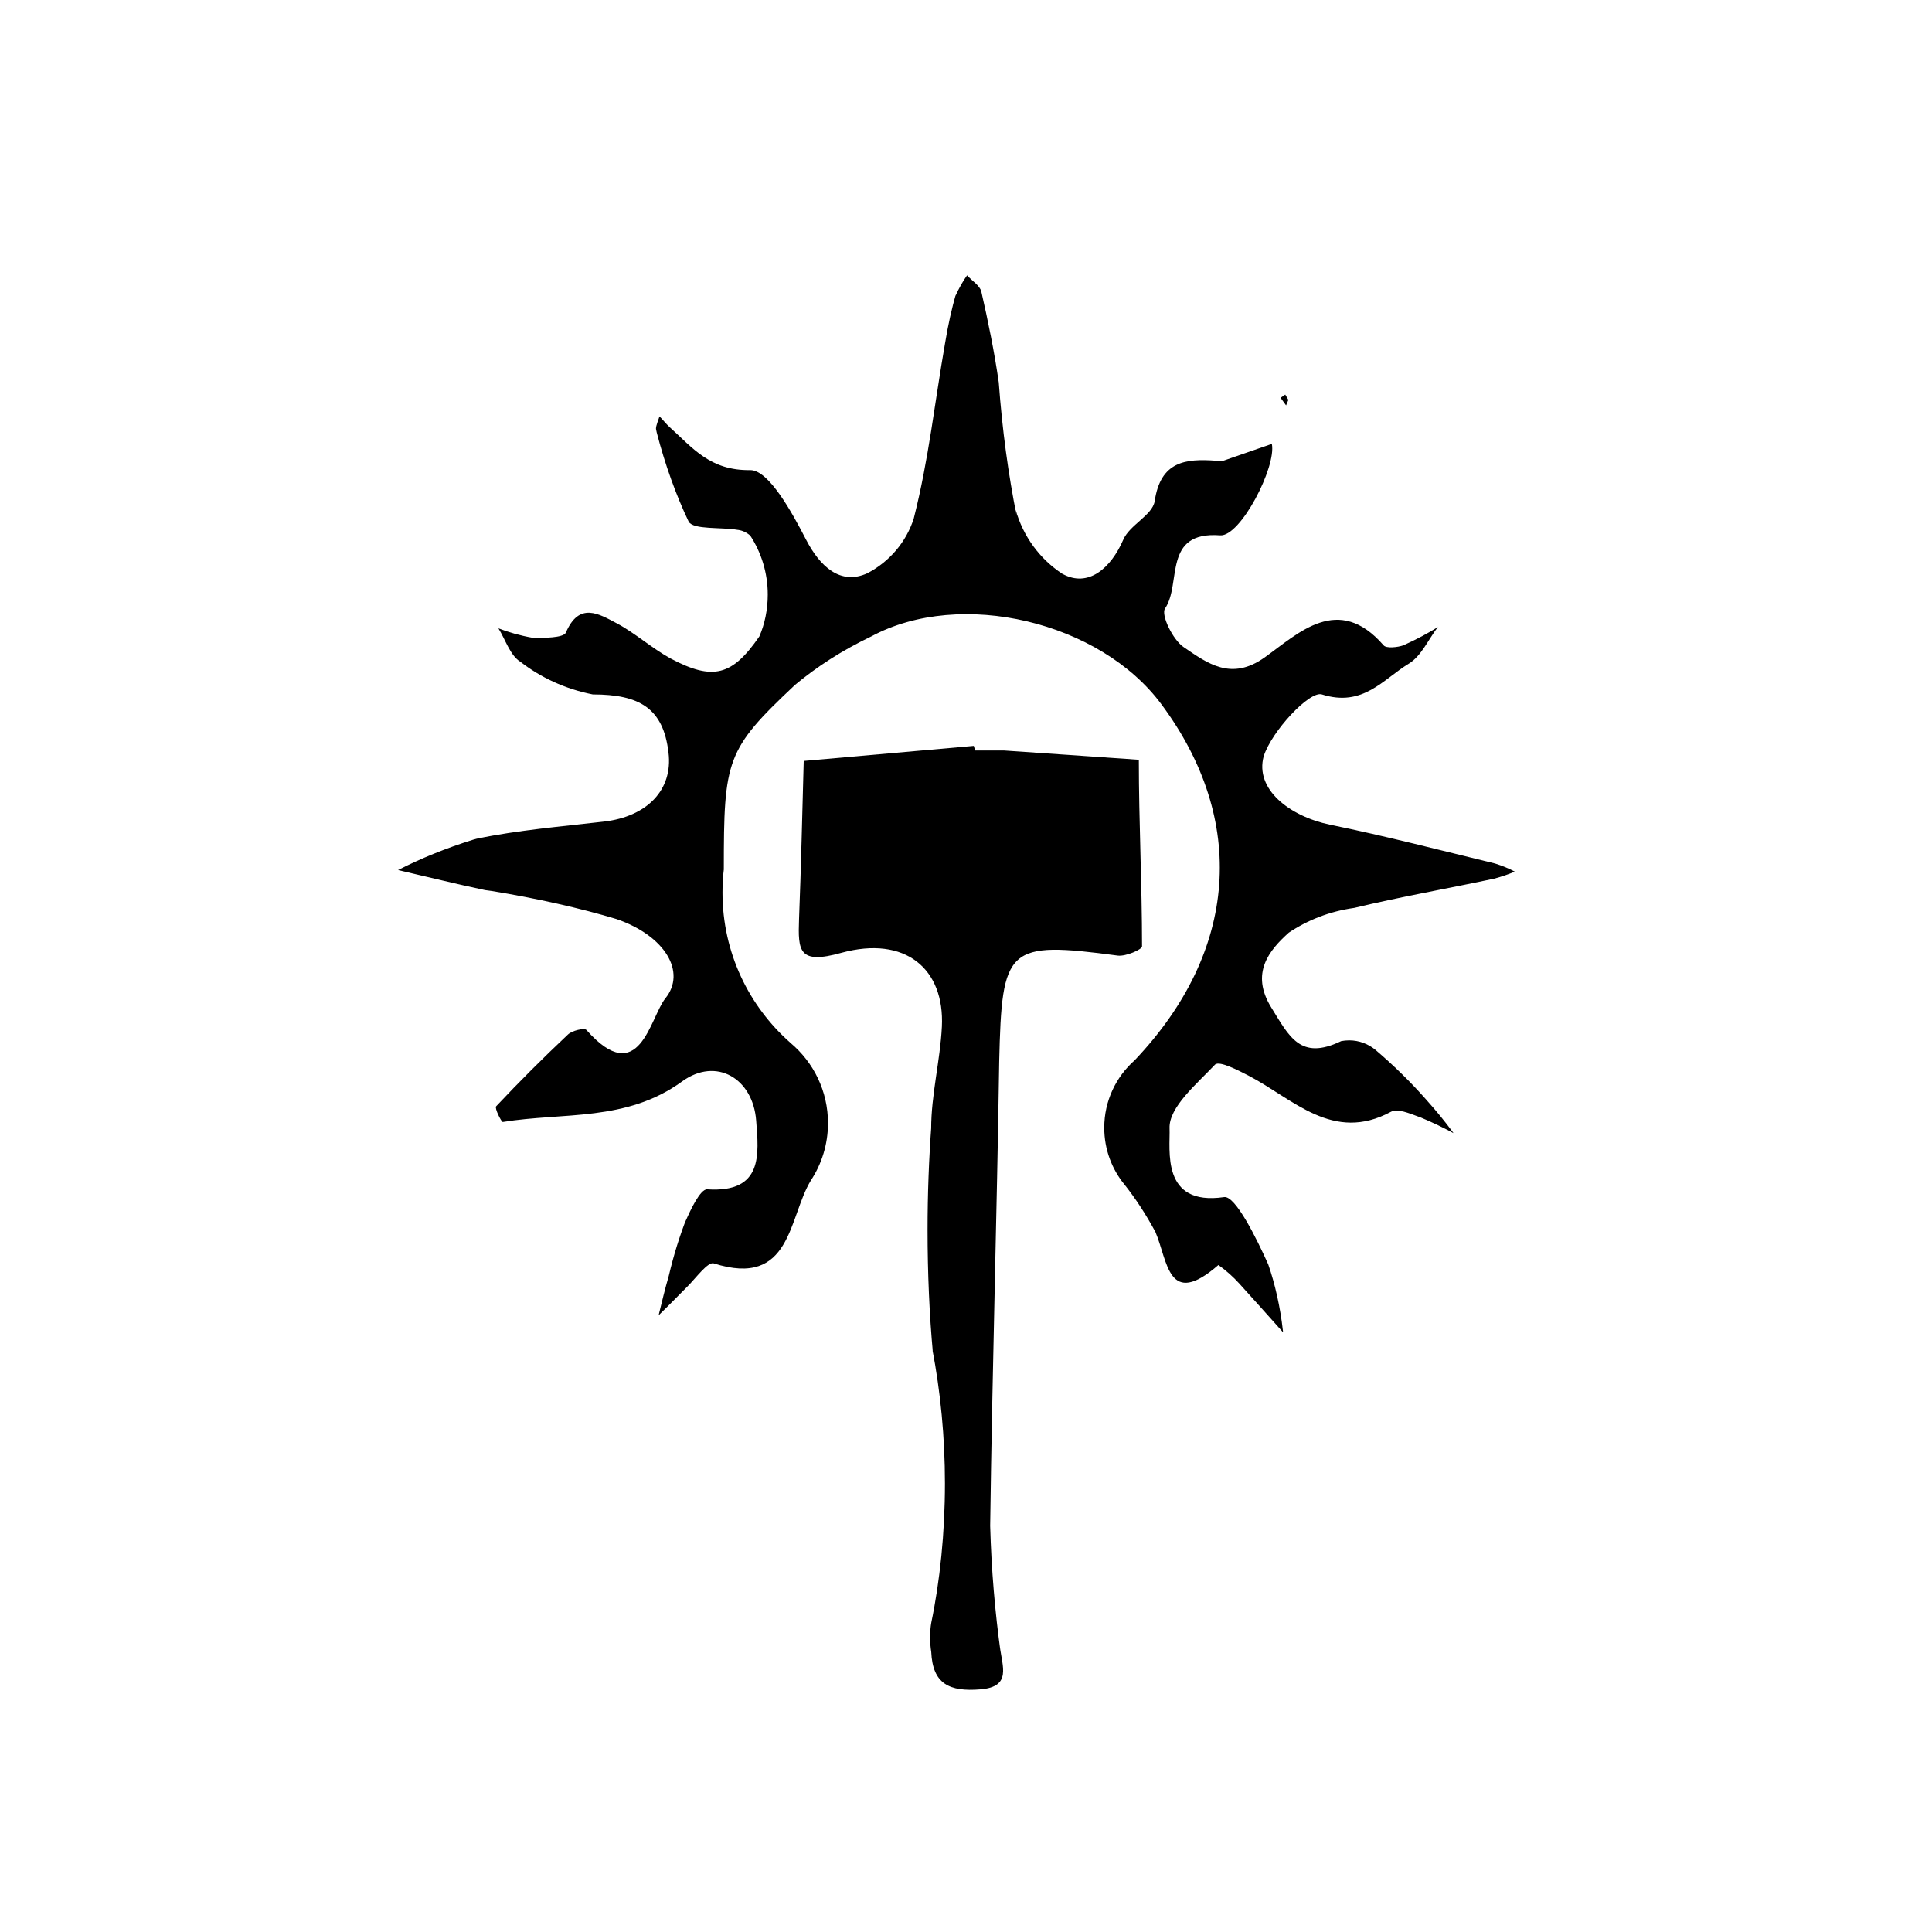 <!-- Generated by IcoMoon.io -->
<svg version="1.1" xmlns="http://www.w3.org/2000/svg" width="1024" height="1024" viewBox="0 0 1024 1024">
<title/>
<g id="icomoon-ignore">
</g>
<path fill="#000" d="M383.671 460.545c-0.482 3.766-0.735 8.151-0.735 12.567 0 31.713 13.952 60.173 36.003 79.59l0.126 0.126c12.127 10.218 19.785 25.418 19.785 42.455 0 11.266-3.368 21.778-9.169 30.527l0.126-0.199c-12.001 19.544-10.134 57.215-51.54 43.997-3.084-0.934-9.368 7.7-13.826 12.169s-10.459 10.627-15.368 15.368c1.699-6.934 3.368-13.983 5.392-20.918 2.675-11.35 5.717-20.918 9.284-30.171l-0.524 1.542c2.759-6.452 7.983-17.393 11.561-17.236 29.845 1.982 27.369-18.61 25.995-36.454-1.699-22.303-21.086-33.852-39.213-20.761-29.52 21.526-63.047 16.302-95.085 21.526-0.766 0-4.458-7.375-3.525-8.308 12.284-13.061 24.936-25.701 37.996-37.996 2.151-2.151 8.76-3.693 9.85-2.476 28.135 31.713 33.695-6.609 41.846-16.743 11.235-13.826 0-33.087-25.827-42.003-18.809-5.675-42.329-11.025-66.331-14.917l-3.368-0.451c-15.368-3.241-30.779-7.091-46.147-10.627 11.634-6 25.46-11.634 39.78-16.092l1.909-0.524c22.135-4.626 44.931-6.452 67.505-9.085s36.611-16.627 34.136-36.611c-2.759-23.52-15.368-30.779-40.136-30.779-14.718-2.916-27.695-9.001-38.636-17.519l0.199 0.157c-5.392-3.368-7.826-11.676-11.561-17.676 5.266 2.067 11.561 3.85 18.001 4.983l0.608 0.084c5.843 0 15.368 0 17.068-2.633 7.091-16.785 17.676-10.018 27.086-5.067s18.61 13.218 28.46 18.61c22.628 12.001 32.761 9.085 47.070-11.676 2.843-6.525 4.458-14.152 4.458-22.177 0-11.592-3.452-22.387-9.368-31.418l0.126 0.199c-1.783-1.626-4.060-2.759-6.567-3.084h-0.084c-8.917-1.542-23.393 0-25.995-4.301-6.651-13.91-12.567-30.286-16.953-47.28l-0.409-1.951c0-1.867 1.217-4.458 1.867-6.609 1.867 1.867 3.368 3.85 5.235 5.56 12.284 11.067 21.526 23.236 42.895 22.911 9.85 0 22.135 22.46 29.52 36.779s18.285 24.453 32.604 17.844c11.718-6.169 20.519-16.501 24.526-29.027l0.084-0.367c7.826-30.779 11.067-61.547 16.459-92.284 1.657-10.061 3.567-18.568 5.958-26.918l-0.409 1.657c1.867-4.175 3.934-7.784 6.284-11.109l-0.126 0.199c2.591 2.916 6.766 5.392 7.543 8.591 3.525 15.368 6.934 31.996 9.242 48.13 1.867 25.387 5.025 48.413 9.525 71.041l-0.608-3.651c4.018 14.351 12.893 26.237 24.694 34.020l0.241 0.126c13.543 7.375 25.544-2.916 32.153-18.17 3.368-7.826 15.368-12.935 16.627-20.309 3.084-21.243 16.302-22.743 32.604-21.526 0.566 0.084 1.259 0.126 1.909 0.126s1.343-0.042 1.982-0.126h-0.084l25.701-8.917c2.476 12.169-16.627 49.221-27.369 48.455-30.779-2.308-20.309 25.701-29.237 38.762-2.308 3.368 4.133 16.627 9.85 20.477 12.609 8.591 25.219 18.17 43.063 5.392s38.93-33.978 62.932-6.326c1.374 1.699 7.375 1.091 10.459 0 7.217-3.241 13.218-6.483 18.977-10.092l-0.693 0.409c-5.067 6.609-8.76 15.368-15.368 19.386-13.7 8.308-24.285 23.236-46.147 16.302-6.452-1.982-26.478 19.386-30.779 32.761-4.784 17.519 13.7 31.828 35.069 36.286 29.394 6 58.474 13.543 87.542 20.592 4.060 1.259 7.501 2.717 10.784 4.458l-0.325-0.157c-3.157 1.374-6.976 2.675-10.952 3.735l-0.608 0.126c-24.61 5.235-49.221 9.525-73.517 15.368-13.061 1.825-24.779 6.452-34.912 13.26l0.283-0.199c-10.459 9.368-20.592 21.526-9.368 39.696 9.525 15.368 15.368 28.303 37.063 17.844 1.259-0.241 2.717-0.409 4.217-0.409 5.308 0 10.176 1.909 13.983 5.067l-0.042-0.042c9.892 8.434 18.851 17.236 27.128 26.635l0.241 0.283c4.657 5.193 9.284 10.784 13.585 16.627l0.409 0.608c-4.868-2.675-10.983-5.633-17.278-8.266l-1.343-0.482c-4.626-1.699-11.067-4.458-14.477-2.591-30.779 16.627-51.823-6.766-75.373-19.061-5.675-2.916-15.368-7.983-17.844-6-9.693 10.302-24.61 22.628-24.17 33.852s-4.784 41.353 28.912 36.454c6-0.934 17.393 22.303 23.393 35.678 3.609 10.417 6.368 22.586 7.784 35.195l0.084 0.808c-7.7-8.591-15.368-17.236-23.068-25.701-3.325-3.693-7.018-6.976-11.025-9.85l-0.199-0.126c-26.761 23.236-26.761-1.982-33.37-17.519-5.193-9.609-10.627-17.886-16.743-25.586l0.283 0.367c-6.651-8.109-10.669-18.61-10.669-30.044 0-14.236 6.242-27.002 16.134-35.762l0.042-0.042c54.896-57.823 59.691-127.196 14.152-188.586-32.436-43.829-106.436-61.547-153.831-36.003-15.484 7.417-28.828 16.019-40.913 26.111l0.325-0.241c-36.286 34.136-37.545 39.37-37.545 97.351z"/>
<path fill="#000" d="M516.868 397.781c5.067 0 10.302 0 15.368 0l71.366 4.91c0 32.93 1.699 65.974 1.699 98.893 0 1.699-8.591 5.392-12.778 4.91-58.914-7.826-61.505-4.784-62.932 56.155-1.217 81.982-3.693 163.976-4.784 246.115 0.65 23.393 2.56 45.612 5.591 67.474l-0.367-3.157c1.091 10.018 6.326 20.918-10.302 22.303s-25.387-2.916-26.153-19.827c-0.367-2.308-0.608-4.983-0.608-7.7s0.199-5.392 0.65-7.983l-0.042 0.283c4.626-22.219 7.259-47.763 7.259-73.915 0-24.453-2.308-48.329-6.735-71.481l0.367 2.35c-1.825-19.502-2.843-42.214-2.843-65.156 0-18.851 0.693-37.545 2.067-56.082l-0.157 2.476c0-18.17 4.784-36.171 5.675-54.13 1.542-30.779-19.386-48.455-53.239-39.213-22.628 6.326-23.068-0.934-22.46-17.844 1.091-27.852 1.699-55.83 2.476-83.85l90.133-7.983z"/>
<path fill="#000" d="M682.868 211.954l-1.217 2.916-2.916-4.018 2.476-1.699z"/>
</svg>